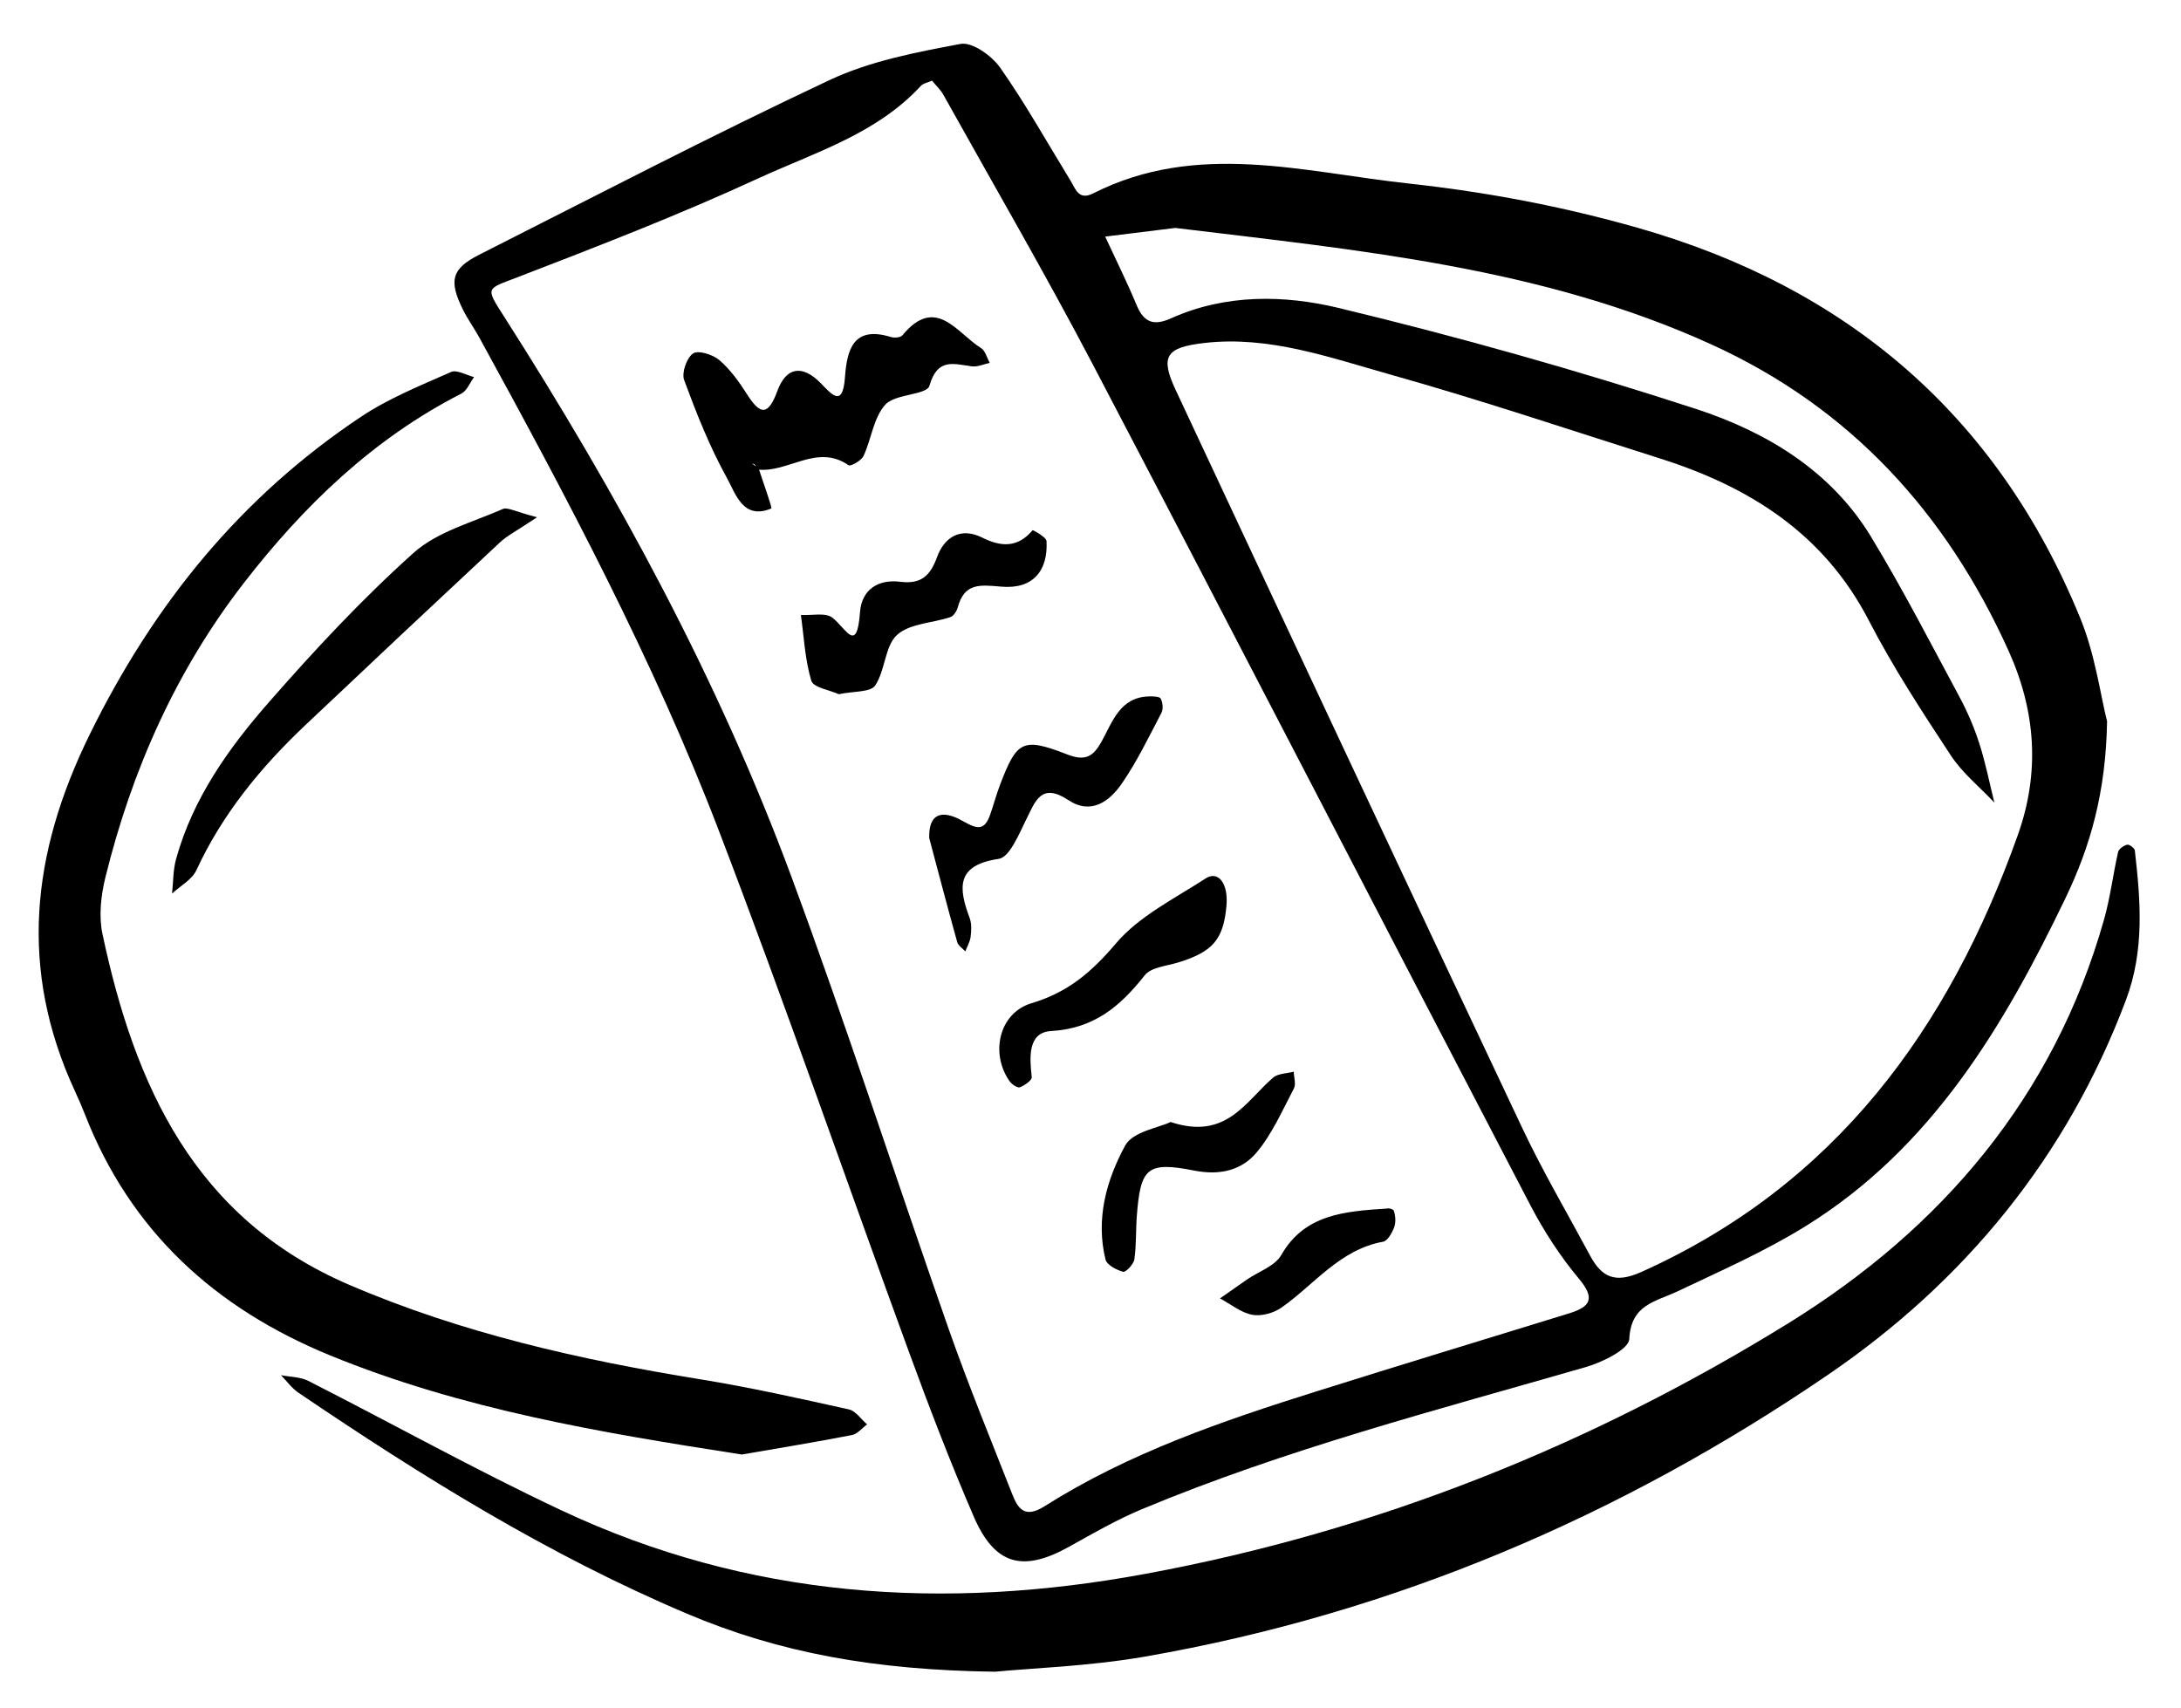 <?xml version="1.0" encoding="UTF-8"?>
<svg id="Layer_1" data-name="Layer 1" xmlns="http://www.w3.org/2000/svg" version="1.1" viewBox="0 0 492.11 385.46">
  <defs>
    <style>
      .cls-1 {
        fill: #000;
        stroke-width: 0px;
      }
    </style>
  </defs>
  <path class="cls-1" d="M475.43,162.76c-.27,16.06-3.78,28.24-9.39,39.92-13.94,29.01-30.2,56.29-58.4,73.87-9.21,5.74-19.27,10.17-29.11,14.84-4.97,2.36-10.53,2.95-10.91,10.78-.11,2.31-6.1,5.25-9.85,6.33-33.68,9.72-67.65,18.51-100.1,32.05-5.66,2.36-11.03,5.46-16.41,8.46-10.46,5.84-16.81,4.19-21.56-6.81-5.26-12.18-10.02-24.59-14.58-37.05-14.35-39.18-27.96-78.64-42.88-117.6-14.8-38.65-34.25-75.17-54.11-111.42-1.14-2.08-2.55-4.02-3.61-6.13-3.34-6.69-2.67-9.35,3.66-12.55,26.26-13.28,52.37-26.87,78.99-39.38,9.15-4.3,19.53-6.28,29.57-8.16,2.63-.49,7.06,2.68,8.95,5.38,5.72,8.15,10.6,16.9,15.82,25.41,1.17,1.9,1.84,4.61,5.14,2.94,23.42-11.85,47.3-4.83,71.26-2.22,17.55,1.91,34.68,5.16,51.6,9.98,47.33,13.47,81.18,42.37,99.88,88.12,3.36,8.22,4.55,17.34,6.04,23.26ZM210.31,18.19c-1.02.46-2.01.62-2.54,1.2-10.07,10.91-24.1,15.06-36.92,20.97-17.63,8.13-35.79,15.15-53.92,22.14-7.29,2.81-7.5,2.19-3.17,8.97,25.61,40.12,48.32,81.8,64.86,126.5,12.5,33.78,23.55,68.09,35.49,102.08,4.4,12.52,9.45,24.81,14.3,37.16,1.34,3.42,2.93,5.43,7.28,2.68,19-12.02,40.1-19.24,61.38-25.93,18.97-5.97,38-11.74,57-17.6,4.77-1.47,5.94-3.33,2.2-7.8-4.23-5.06-7.91-10.74-10.97-16.6-32.94-63.14-65.58-126.43-98.62-189.52-10.79-20.6-22.49-40.72-33.81-61.03-.66-1.19-1.73-2.16-2.56-3.19ZM265.15,51.44c-4.96.61-10.37,1.28-15.78,1.95,2.38,5.15,4.92,10.23,7.09,15.46,1.64,3.95,3.88,4.73,7.75,2.99,12.28-5.53,25.54-5.31,37.84-2.35,27.12,6.53,54.05,14.13,80.57,22.77,15.89,5.18,30.48,13.91,39.56,28.88,7.13,11.75,13.43,24,19.94,36.11,1.79,3.33,3.31,6.87,4.47,10.47,1.41,4.38,2.3,8.92,3.41,13.39-3.33-3.54-7.24-6.69-9.86-10.69-6.51-9.9-13.02-19.88-18.46-30.39-10.14-19.61-26.9-30.16-47.06-36.55-20.33-6.44-40.56-13.25-61.08-19.01-13.61-3.82-27.22-8.76-41.84-7.07-8.65,1-9.99,3-6.4,10.66,25.96,55.49,51.95,110.97,78.12,166.37,4.66,9.87,10.21,19.31,15.38,28.94,2.65,4.93,5.73,6.27,11.54,3.66,43.77-19.67,69.36-54.81,84.96-98.62,5.02-14.11,4.06-27.93-2.1-41.56-14.04-31.08-35.66-54.81-66.95-69.08-38.28-17.46-79.51-21.28-121.12-26.34Z"/>
  <path class="cls-1" d="M224.43,377.23c-26.87-.36-48.43-4.19-69.45-13.1-31.25-13.24-59.75-30.95-87.66-49.87-1.51-1.02-2.62-2.62-3.92-3.94,2.07.41,4.36.37,6.17,1.29,19.03,9.67,37.7,20.08,57,29.16,42.26,19.89,86.36,22.82,132.04,14.35,52.07-9.65,100.28-28.92,145.01-56.59,34.54-21.38,59.8-51.02,71.12-91.01,1.41-4.99,2.03-10.19,3.18-15.26.16-.7,1.25-1.45,2.04-1.65.47-.11,1.67.76,1.73,1.29,1.31,11.35,2.2,22.59-1.99,33.73-13.33,35.46-36.37,63.52-67.23,84.59-46.77,31.94-98.06,53.85-154.1,63.6-12.59,2.19-25.48,2.6-33.93,3.42Z"/>
  <path class="cls-1" d="M167.39,328.22c-31.96-4.95-63.21-10.2-92.94-22.38-25.87-10.61-44.97-27.96-55.27-54.33-.69-1.77-1.45-3.51-2.25-5.24-12.7-27.44-9.93-53.58,3.33-80.57,14.46-29.42,34.08-53.58,61.19-71.65,6.25-4.17,13.4-7.04,20.32-10.11,1.3-.58,3.44.72,5.19,1.15-.94,1.27-1.59,3.08-2.85,3.72-19.92,10.17-35.61,25.35-49.07,42.72-15.28,19.72-25.3,42.24-31.26,66.46-1,4.07-1.52,8.69-.67,12.72,7.27,34.24,20.7,64.18,55.64,79.2,25.48,10.95,52.19,16.95,79.4,21.36,11.21,1.82,22.31,4.31,33.39,6.77,1.54.34,2.75,2.22,4.11,3.38-1.14.83-2.18,2.17-3.43,2.41-8.25,1.6-16.55,2.96-24.83,4.39Z"/>
  <path class="cls-1" d="M121.18,116.72c-4.52,3.03-6.72,4.12-8.44,5.73-14.62,13.63-29.18,27.32-43.71,41.05-10.1,9.54-18.82,20.11-24.72,32.87-.99,2.14-3.62,3.53-5.49,5.27.29-2.61.22-5.33.92-7.83,3.77-13.62,11.81-24.93,20.88-35.29,10.3-11.78,21.04-23.31,32.67-33.74,5.38-4.82,13.28-6.89,20.16-9.92,1.07-.47,2.82.61,7.74,1.86Z"/>
  <path class="cls-1" d="M171.16,105.64c1.01,3.16,3.14,8.99,2.87,9.1-6.4,2.67-8.05-3.36-10.01-6.89-3.89-7-6.86-14.54-9.65-22.07-.61-1.65.56-5.02,2.01-6.02,1.15-.79,4.46.24,5.93,1.5,2.47,2.12,4.47,4.92,6.24,7.7,3.01,4.75,4.78,4.89,6.86-.76,1.97-5.37,5.6-5.98,9.75-1.76,2.45,2.49,4.99,5.69,5.49-1.26.45-6.25,1.88-11.75,10.37-9.13.78.24,2.18.13,2.6-.39,7.55-9.13,12.27-.5,17.72,2.87.98.6,1.34,2.21,1.98,3.35-1.34.29-2.74.96-4.02.79-4.13-.54-7.78-1.97-9.58,4.37-.61,2.14-7.7,1.79-9.96,4.27-2.66,2.91-3.13,7.75-4.92,11.59-.49,1.05-2.91,2.41-3.38,2.08-7.18-4.97-13.71,1.85-20.58.96-.17-.36-.29-.76-.53-1.06-.13-.17-.46-.2-.7-.29.51.35,1.01.7,1.52,1.05Z"/>
  <path class="cls-1" d="M189.26,156.65c-2.09-.95-5.74-1.51-6.2-3.03-1.43-4.76-1.66-9.87-2.35-14.85,2.43.15,5.57-.61,7.13.63,3.13,2.49,5.51,8.23,6.21-1.28.37-5.02,4.05-7.47,9.03-6.84,4.62.58,6.77-1.21,8.33-5.51,1.62-4.5,5.27-6.91,10.18-4.47,4.35,2.17,8.05,2.32,11.41-1.66.05-.06,3.08,1.55,3.13,2.46.38,6.74-3.11,10.92-10.22,10.28-4.92-.44-8.31-.82-9.81,4.68-.23.84-.93,1.96-1.67,2.2-4.07,1.37-9.2,1.42-12.04,4.03-2.76,2.54-2.63,8-4.92,11.4-1.06,1.57-4.89,1.26-8.2,1.96Z"/>
  <path class="cls-1" d="M209.67,189.06c-.16-5.19,2.56-6.65,7.6-3.77,3.32,1.89,4.88,2.16,6.17-1.52.77-2.22,1.37-4.5,2.21-6.69,3.8-9.94,5.08-10.75,15.18-6.83,4.19,1.63,5.91.38,7.79-3.03,2.44-4.43,4.12-9.91,10.65-10.07.91-.02,2.37,0,2.63.5.46.88.61,2.36.16,3.21-2.83,5.4-5.49,10.96-8.94,15.96-2.78,4.03-6.94,7.12-12.06,3.73-6.15-4.07-7.46.25-9.57,4.5-1.62,3.26-3.69,8.4-6.15,8.76-9.66,1.42-9.09,6.54-6.55,13.35.47,1.27.39,2.83.22,4.22-.14,1.13-.78,2.21-1.2,3.3-.62-.68-1.59-1.27-1.82-2.06-2.27-8.15-4.41-16.32-6.34-23.56Z"/>
  <path class="cls-1" d="M276.74,204.34c-.69,7.67-3.07,10.43-10.88,12.84-2.62.81-6.14,1.08-7.58,2.91-5.52,7-11.42,12.01-21.11,12.57-5.29.3-4.88,5.94-4.37,10.4.08.69-1.6,1.87-2.67,2.29-.53.21-1.8-.63-2.29-1.31-4.45-6.22-2.51-15.45,4.94-17.67,8.23-2.46,13.55-7.04,19.01-13.48,5.24-6.18,13.23-10.1,20.23-14.66,2.87-1.87,5.16,1.17,4.71,6.12Z"/>
  <path class="cls-1" d="M264.15,253.19c12.54,4.18,16.88-4.65,23.1-10.01,1.12-.96,3.09-.93,4.67-1.35.03,1.28.54,2.82.02,3.81-2.61,4.95-4.89,10.26-8.44,14.46-3.39,4.01-8.25,5.19-14.08,4.04-10.62-2.1-12.08-.57-12.91,10.2-.25,3.28-.09,6.61-.56,9.85-.16,1.1-1.95,2.96-2.53,2.8-1.51-.42-3.68-1.54-3.98-2.78-2.25-9.14.21-17.96,4.45-25.73,1.7-3.11,7.51-3.98,10.27-5.3Z"/>
  <path class="cls-1" d="M313.15,272.69c-.22-.08,1.18.02,1.35.54.38,1.14.48,2.61.07,3.72-.47,1.26-1.48,3.06-2.5,3.25-9.78,1.78-15.47,9.64-22.93,14.87-1.77,1.24-4.55,2.01-6.6,1.62-2.56-.49-4.86-2.4-7.27-3.7,2.04-1.43,4.07-2.87,6.12-4.28,2.62-1.8,6.26-3,7.69-5.48,5.27-9.19,14.11-9.89,24.07-10.53Z"/>
</svg>
